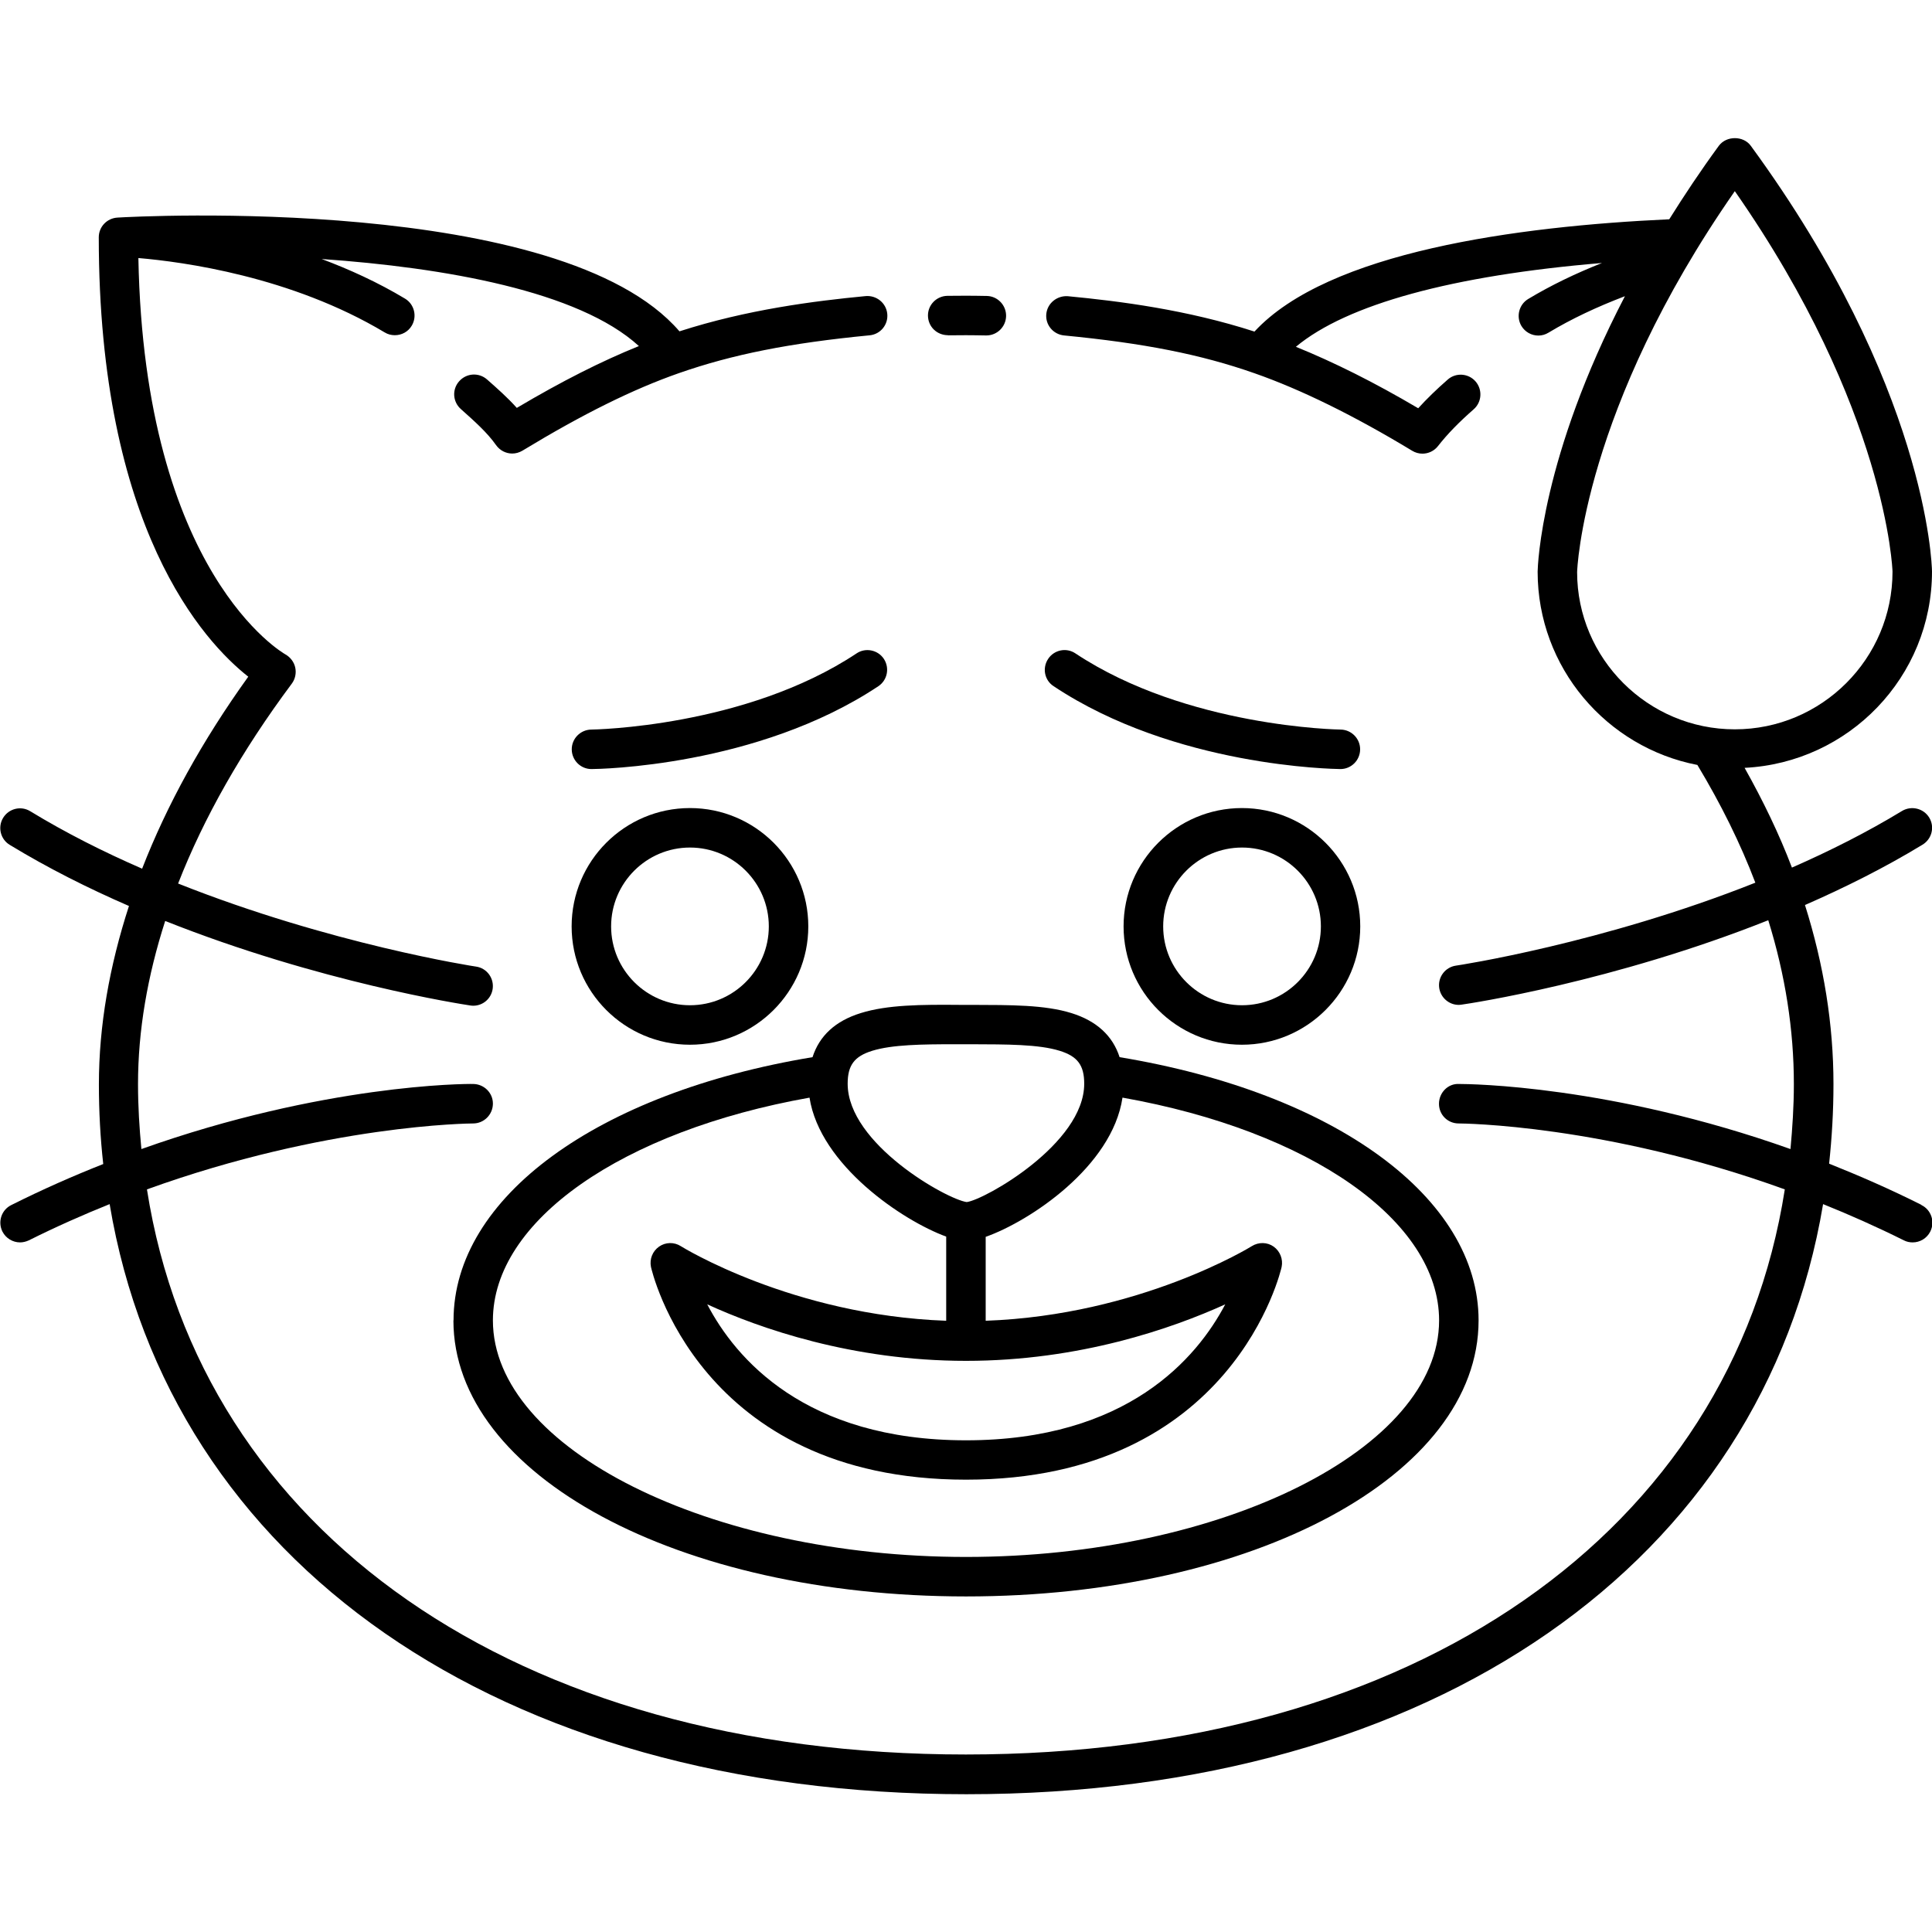 <!-- Generated by IcoMoon.io -->
<svg version="1.1" xmlns="http://www.w3.org/2000/svg" width="16" height="16" viewBox="0 0 16 16">
<title>oops</title>
<path d="M11.265 7.672c0-0.54-0.44-0.98-0.98-0.98s-0.98 0.439-0.98 0.98 0.44 0.98 0.98 0.98 0.98-0.44 0.98-0.98zM9.633 7.672c0-0.36 0.293-0.653 0.653-0.653s0.653 0.293 0.653 0.653-0.293 0.653-0.653 0.653c-0.36 0-0.653-0.293-0.653-0.653z"></path>
<path d="M5.714 8.652c0.54 0 0.98-0.44 0.98-0.98s-0.439-0.98-0.98-0.98-0.98 0.439-0.98 0.98 0.439 0.98 0.98 0.98zM5.714 7.019c0.36 0 0.653 0.293 0.653 0.653s-0.293 0.653-0.653 0.653-0.653-0.293-0.653-0.653 0.293-0.653 0.653-0.653z"></path>
<path d="M15.91 9.977c-0.259-0.13-0.514-0.241-0.762-0.34 0.023-0.215 0.036-0.434 0.036-0.659 0-0.493-0.080-0.989-0.236-1.483 0.329-0.144 0.66-0.309 0.974-0.5 0.077-0.047 0.102-0.147 0.055-0.224s-0.148-0.101-0.225-0.055c-0.293 0.178-0.602 0.333-0.912 0.469-0.105-0.276-0.238-0.552-0.392-0.826 0.862-0.043 1.552-0.752 1.552-1.627-0.001-0.062-0.045-1.534-1.501-3.525-0.061-0.084-0.202-0.084-0.264 0-0.153 0.209-0.287 0.411-0.411 0.609-1.263 0.058-2.825 0.27-3.435 0.93-0.559-0.181-1.116-0.252-1.546-0.293-0.088-0.006-0.169 0.057-0.178 0.147s0.057 0.169 0.147 0.178c0.661 0.064 1.133 0.157 1.577 0.313 0.386 0.135 0.825 0.351 1.306 0.642 0.026 0.016 0.056 0.024 0.085 0.024 0.049 0 0.097-0.022 0.129-0.063 0.079-0.101 0.173-0.197 0.295-0.304 0.068-0.059 0.075-0.163 0.016-0.231s-0.163-0.075-0.23-0.016c-0.094 0.082-0.174 0.16-0.245 0.238-0.366-0.216-0.7-0.382-1.013-0.509 0.421-0.351 1.297-0.591 2.535-0.694-0.22 0.087-0.423 0.185-0.611 0.298-0.077 0.046-0.102 0.147-0.056 0.224 0.031 0.051 0.085 0.079 0.14 0.079 0.029 0 0.058-0.008 0.084-0.024 0.191-0.115 0.402-0.214 0.633-0.302-0.693 1.331-0.722 2.231-0.723 2.281 0 0.794 0.571 1.456 1.323 1.601 0.195 0.324 0.356 0.649 0.48 0.975-1.268 0.504-2.464 0.685-2.48 0.687-0.089 0.013-0.151 0.096-0.138 0.185 0.012 0.081 0.082 0.14 0.161 0.14 0.008 0 0.016-0.001 0.024-0.002 0.066-0.009 1.255-0.188 2.54-0.699 0.141 0.454 0.212 0.907 0.212 1.357 0 0.184-0.012 0.362-0.028 0.538-1.488-0.529-2.659-0.539-2.745-0.539-0.091-0.005-0.166 0.072-0.166 0.164s0.073 0.163 0.163 0.163h0.001c0.024 0 1.214 0.008 2.7 0.546-0.443 2.831-3.053 4.68-6.782 4.68s-6.339-1.848-6.782-4.68c1.488-0.538 2.681-0.546 2.701-0.546h0c0.090 0 0.163-0.073 0.164-0.163s-0.073-0.163-0.163-0.164c-0.068-0.002-1.243 0.003-2.748 0.539-0.017-0.176-0.028-0.355-0.028-0.538 0-0.443 0.078-0.894 0.225-1.351 1.28 0.509 2.461 0.69 2.527 0.7 0.008 0.001 0.016 0.002 0.024 0.002 0.080 0 0.149-0.058 0.161-0.139 0.013-0.089-0.048-0.172-0.137-0.185-0.016-0.002-1.203-0.185-2.468-0.688 0.213-0.545 0.526-1.098 0.942-1.656 0.028-0.038 0.038-0.087 0.028-0.133s-0.041-0.086-0.082-0.109c-0.012-0.007-1.168-0.662-1.217-3.282 0.367 0.031 1.265 0.152 2.040 0.616 0.026 0.016 0.055 0.023 0.084 0.023 0.056 0 0.11-0.028 0.14-0.079 0.046-0.077 0.021-0.178-0.056-0.224-0.225-0.135-0.46-0.242-0.69-0.328 1.016 0.071 2.129 0.265 2.627 0.721-0.307 0.124-0.635 0.289-1.011 0.512-0.076-0.085-0.162-0.161-0.246-0.235-0.068-0.060-0.17-0.054-0.231 0.014s-0.054 0.171 0.014 0.231c0.112 0.1 0.218 0.194 0.291 0.298 0.032 0.045 0.082 0.070 0.134 0.070 0.029 0 0.058-0.008 0.085-0.024 0.503-0.305 0.916-0.509 1.296-0.642 0.444-0.155 0.916-0.249 1.578-0.313 0.090-0.008 0.156-0.088 0.147-0.178s-0.089-0.154-0.178-0.147c-0.429 0.041-0.985 0.112-1.543 0.292-0.979-1.138-4.5-0.952-4.654-0.942-0.087 0.005-0.155 0.076-0.155 0.163 0 2.412 0.873 3.352 1.238 3.639-0.383 0.533-0.674 1.063-0.879 1.59-0.315-0.137-0.63-0.295-0.927-0.476-0.077-0.047-0.177-0.022-0.224 0.055s-0.022 0.178 0.055 0.224c0.319 0.194 0.653 0.361 0.987 0.506-0.162 0.499-0.249 0.992-0.249 1.478 0 0.224 0.012 0.444 0.036 0.659-0.248 0.098-0.503 0.21-0.762 0.34-0.081 0.040-0.113 0.138-0.073 0.219 0.029 0.057 0.087 0.090 0.146 0.090 0.024 0 0.049-0.006 0.073-0.017 0.226-0.113 0.45-0.212 0.669-0.3 0.495 2.96 3.217 4.887 7.095 4.887s6.6-1.928 7.095-4.887c0.219 0.088 0.442 0.187 0.669 0.3 0.023 0.012 0.048 0.017 0.073 0.017 0.060 0 0.117-0.033 0.146-0.090 0.040-0.081 0.008-0.179-0.073-0.219zM13.061 4.738c0-0.014 0.046-1.347 1.306-3.155 1.26 1.807 1.306 3.141 1.306 3.151 0 0.72-0.586 1.306-1.306 1.306s-1.306-0.586-1.306-1.302z"></path>
<path d="M7.85 2.777l0.15-0.001c0.055 0 0.11 0.001 0.165 0.002h0.004c0.088 0 0.161-0.071 0.163-0.16s-0.069-0.165-0.159-0.167c-0.058-0.001-0.115-0.002-0.172-0.002l-0.156 0.001c-0.090 0.002-0.162 0.076-0.16 0.166s0.074 0.16 0.166 0.16z"></path>
<path d="M4.899 6.369c0.056-0 1.371-0.019 2.375-0.686 0.075-0.050 0.095-0.151 0.046-0.226s-0.152-0.096-0.226-0.046c-0.921 0.612-2.184 0.631-2.197 0.631-0.090 0.001-0.163 0.075-0.162 0.165s0.074 0.162 0.163 0.162z"></path>
<path d="M11.103 6.042c-0.012 0-1.275-0.019-2.197-0.631-0.074-0.050-0.176-0.030-0.226 0.046s-0.030 0.177 0.046 0.226c1.003 0.667 2.319 0.685 2.374 0.686h0.001c0.089 0 0.162-0.072 0.163-0.162s-0.072-0.164-0.162-0.165z"></path>
<path d="M3.755 10.935c0 1.282 1.864 2.286 4.245 2.286s4.245-1.004 4.245-2.286c0-1.018-1.191-1.885-2.973-2.18-0.057-0.177-0.19-0.3-0.399-0.365-0.222-0.069-0.502-0.067-0.824-0.068h-0.097c-0.324-0.003-0.603-0.001-0.824 0.068-0.21 0.065-0.342 0.188-0.399 0.365-1.782 0.295-2.973 1.162-2.973 2.18zM7.224 8.702c0.165-0.051 0.414-0.054 0.681-0.054h0.143c0.288 0.001 0.553-0 0.727 0.054 0.149 0.046 0.204 0.12 0.204 0.273 0 0.497-0.826 0.962-0.973 0.98-0.164-0.022-0.986-0.482-0.986-0.98 0-0.153 0.055-0.227 0.204-0.273zM8 11.27c0.943 0 1.71-0.27 2.147-0.468-0.235 0.446-0.812 1.126-2.147 1.126s-1.91-0.68-2.143-1.126c0.435 0.199 1.201 0.468 2.143 0.468zM6.704 9.090c0.087 0.56 0.773 1.020 1.132 1.151v0.697c-1.275-0.046-2.189-0.612-2.198-0.618-0.055-0.035-0.126-0.034-0.18 0.004s-0.080 0.103-0.067 0.168c0.004 0.018 0.392 1.762 2.609 1.762s2.61-1.744 2.614-1.762c0.013-0.064-0.013-0.13-0.066-0.168s-0.125-0.039-0.181-0.004c-0.009 0.006-0.928 0.572-2.204 0.618v-0.695c0.363-0.128 1.048-0.581 1.133-1.153 1.553 0.276 2.622 1.020 2.622 1.845 0 1.062-1.794 1.959-3.918 1.959s-3.918-0.897-3.918-1.959c0-0.825 1.070-1.569 2.623-1.845z"></path>
</svg>
